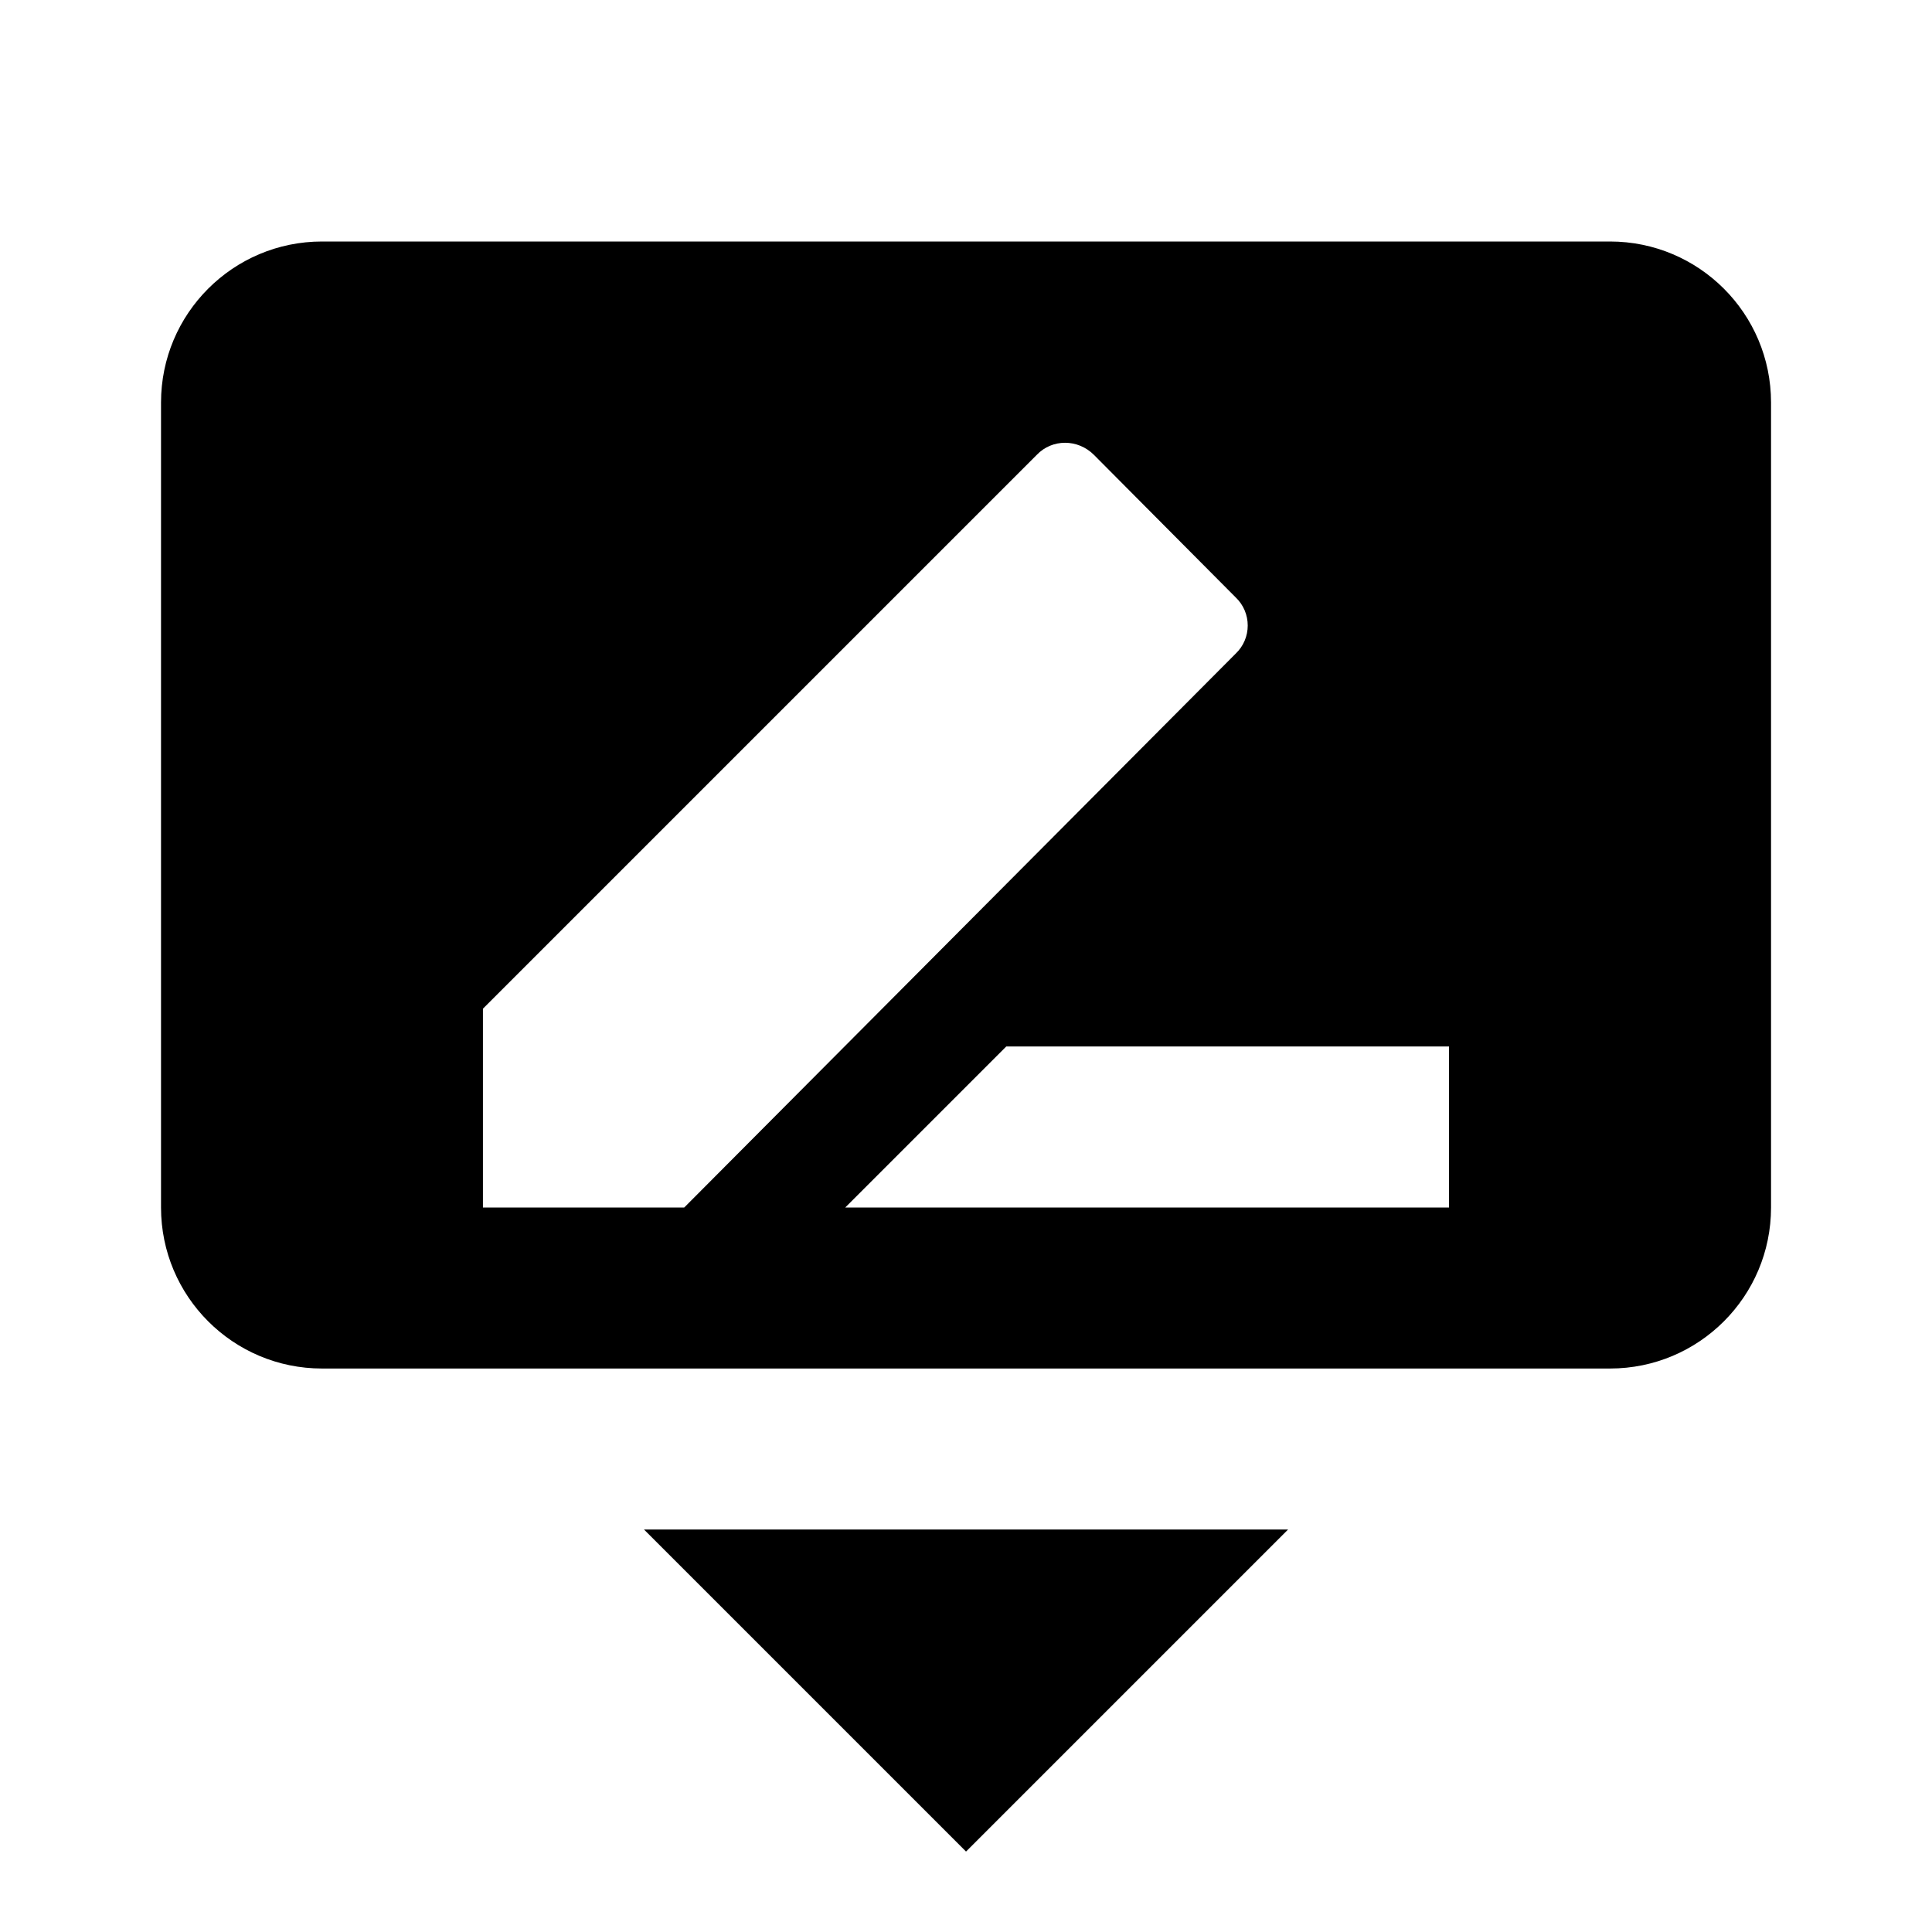 <!-- Generated by IcoMoon.io -->
<svg version="1.1" xmlns="http://www.w3.org/2000/svg" width="32" height="32" viewBox="0 0 32 32">
<title>transcribe-close</title>
<path d="M16 30.667l-5.333-5.333h10.667l-5.333 5.333M26.667 4c1.473 0 2.667 1.194 2.667 2.667v0 13.333c0 1.473-1.194 2.667-2.667 2.667h-21.333c-1.473 0-2.667-1.194-2.667-2.667v0-13.333c0-1.473 1.194-2.667 2.667-2.667h21.333M24 20v-2.667h-7.333l-2.667 2.667h10M8 20h3.333l9.133-9.173c0.267-0.253 0.267-0.68 0-0.933l-2.347-2.36c-0.267-0.267-0.693-0.267-0.947 0l-9.173 9.173v3.293z"></path>
</svg>
